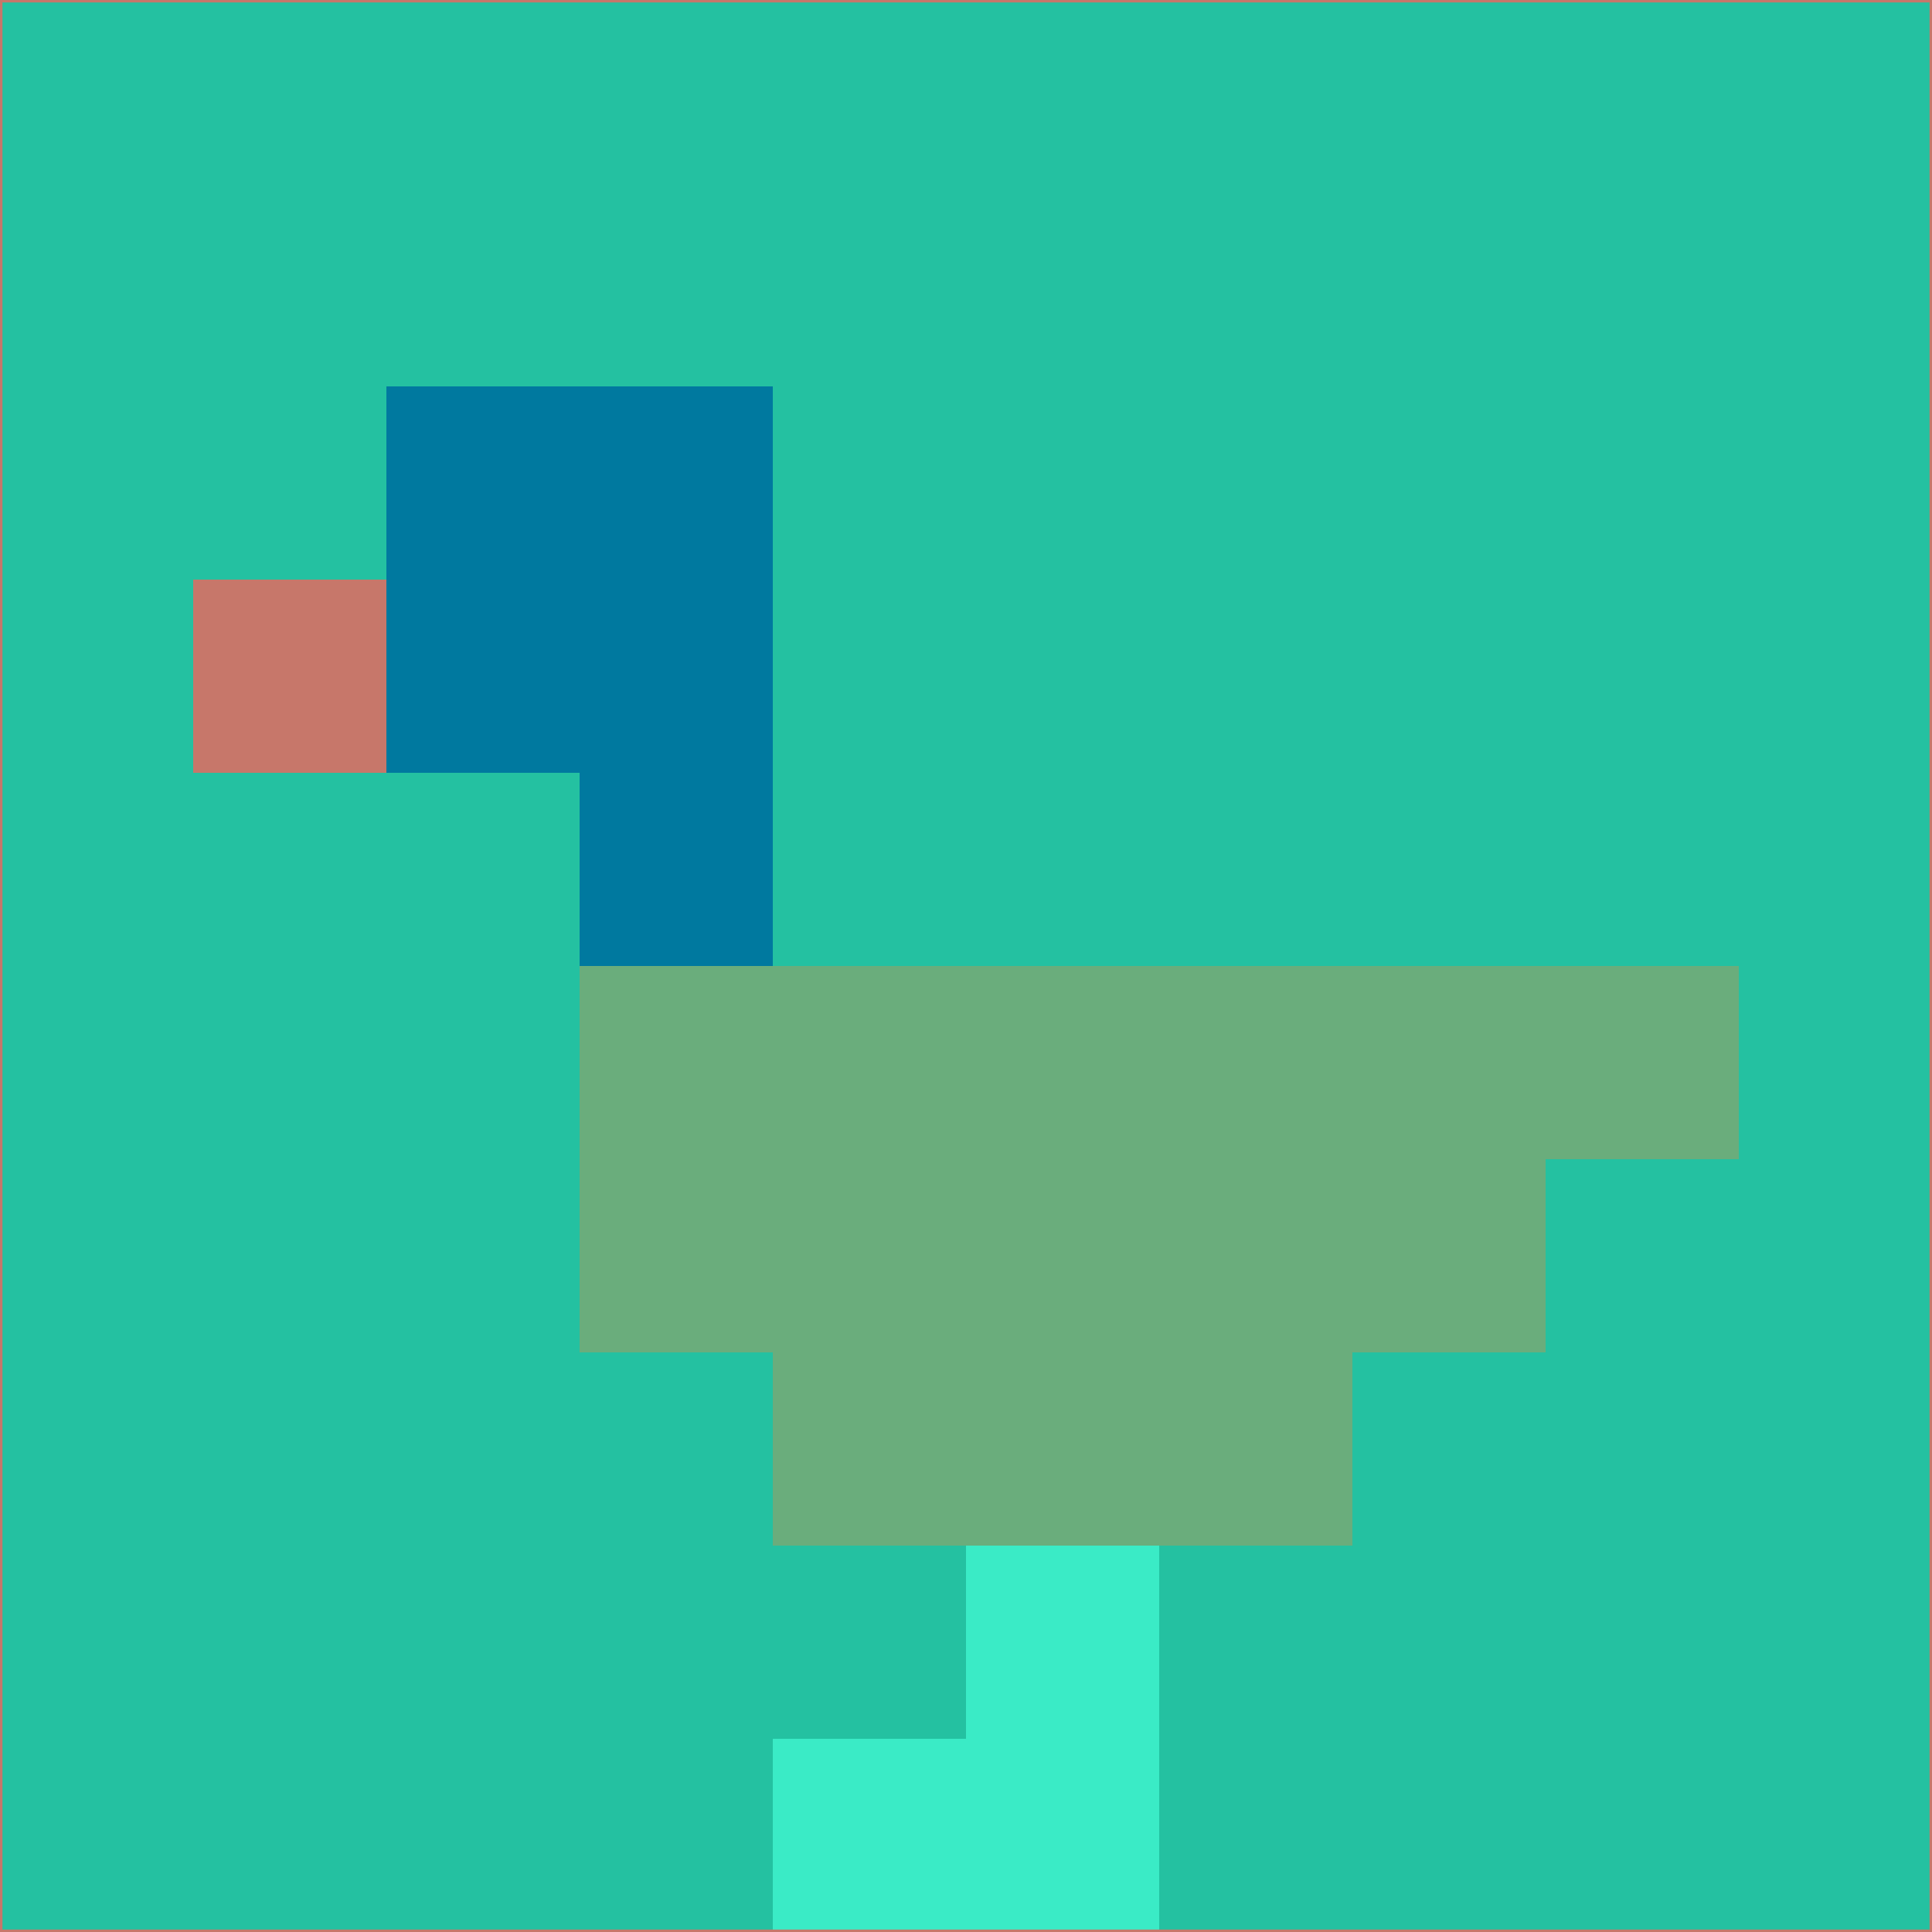 <svg xmlns="http://www.w3.org/2000/svg" version="1.1" width="785" height="785">
  <title>'goose-pfp-694263' by Dmitri Cherniak (Cyberpunk Edition)</title>
  <desc>
    seed=19085
    backgroundColor=#24c1a1
    padding=20
    innerPadding=0
    timeout=500
    dimension=1
    border=false
    Save=function(){return n.handleSave()}
    frame=12

    Rendered at 2024-09-15T22:37:00.592Z
    Generated in 1ms
    Modified for Cyberpunk theme with new color scheme
  </desc>
  <defs/>
  <rect width="100%" height="100%" fill="#24c1a1"/>
  <g>
    <g id="0-0">
      <rect x="0" y="0" height="785" width="785" fill="#24c1a1"/>
      <g>
        <!-- Neon blue -->
        <rect id="0-0-2-2-2-2" x="157" y="157" width="157" height="157" fill="#00799f"/>
        <rect id="0-0-3-2-1-4" x="235.5" y="157" width="78.5" height="314" fill="#00799f"/>
        <!-- Electric purple -->
        <rect id="0-0-4-5-5-1" x="314" y="392.5" width="392.5" height="78.5" fill="#6aad7c"/>
        <rect id="0-0-3-5-5-2" x="235.5" y="392.5" width="392.5" height="157" fill="#6aad7c"/>
        <rect id="0-0-4-5-3-3" x="314" y="392.5" width="235.5" height="235.5" fill="#6aad7c"/>
        <!-- Neon pink -->
        <rect id="0-0-1-3-1-1" x="78.5" y="235.5" width="78.5" height="78.5" fill="#c7776a"/>
        <!-- Cyber yellow -->
        <rect id="0-0-5-8-1-2" x="392.5" y="628" width="78.5" height="157" fill="#3aebc6"/>
        <rect id="0-0-4-9-2-1" x="314" y="706.5" width="157" height="78.5" fill="#3aebc6"/>
      </g>
      <rect x="0" y="0" stroke="#c7776a" stroke-width="2" height="785" width="785" fill="none"/>
    </g>
  </g>
  <script xmlns=""/>
</svg>
